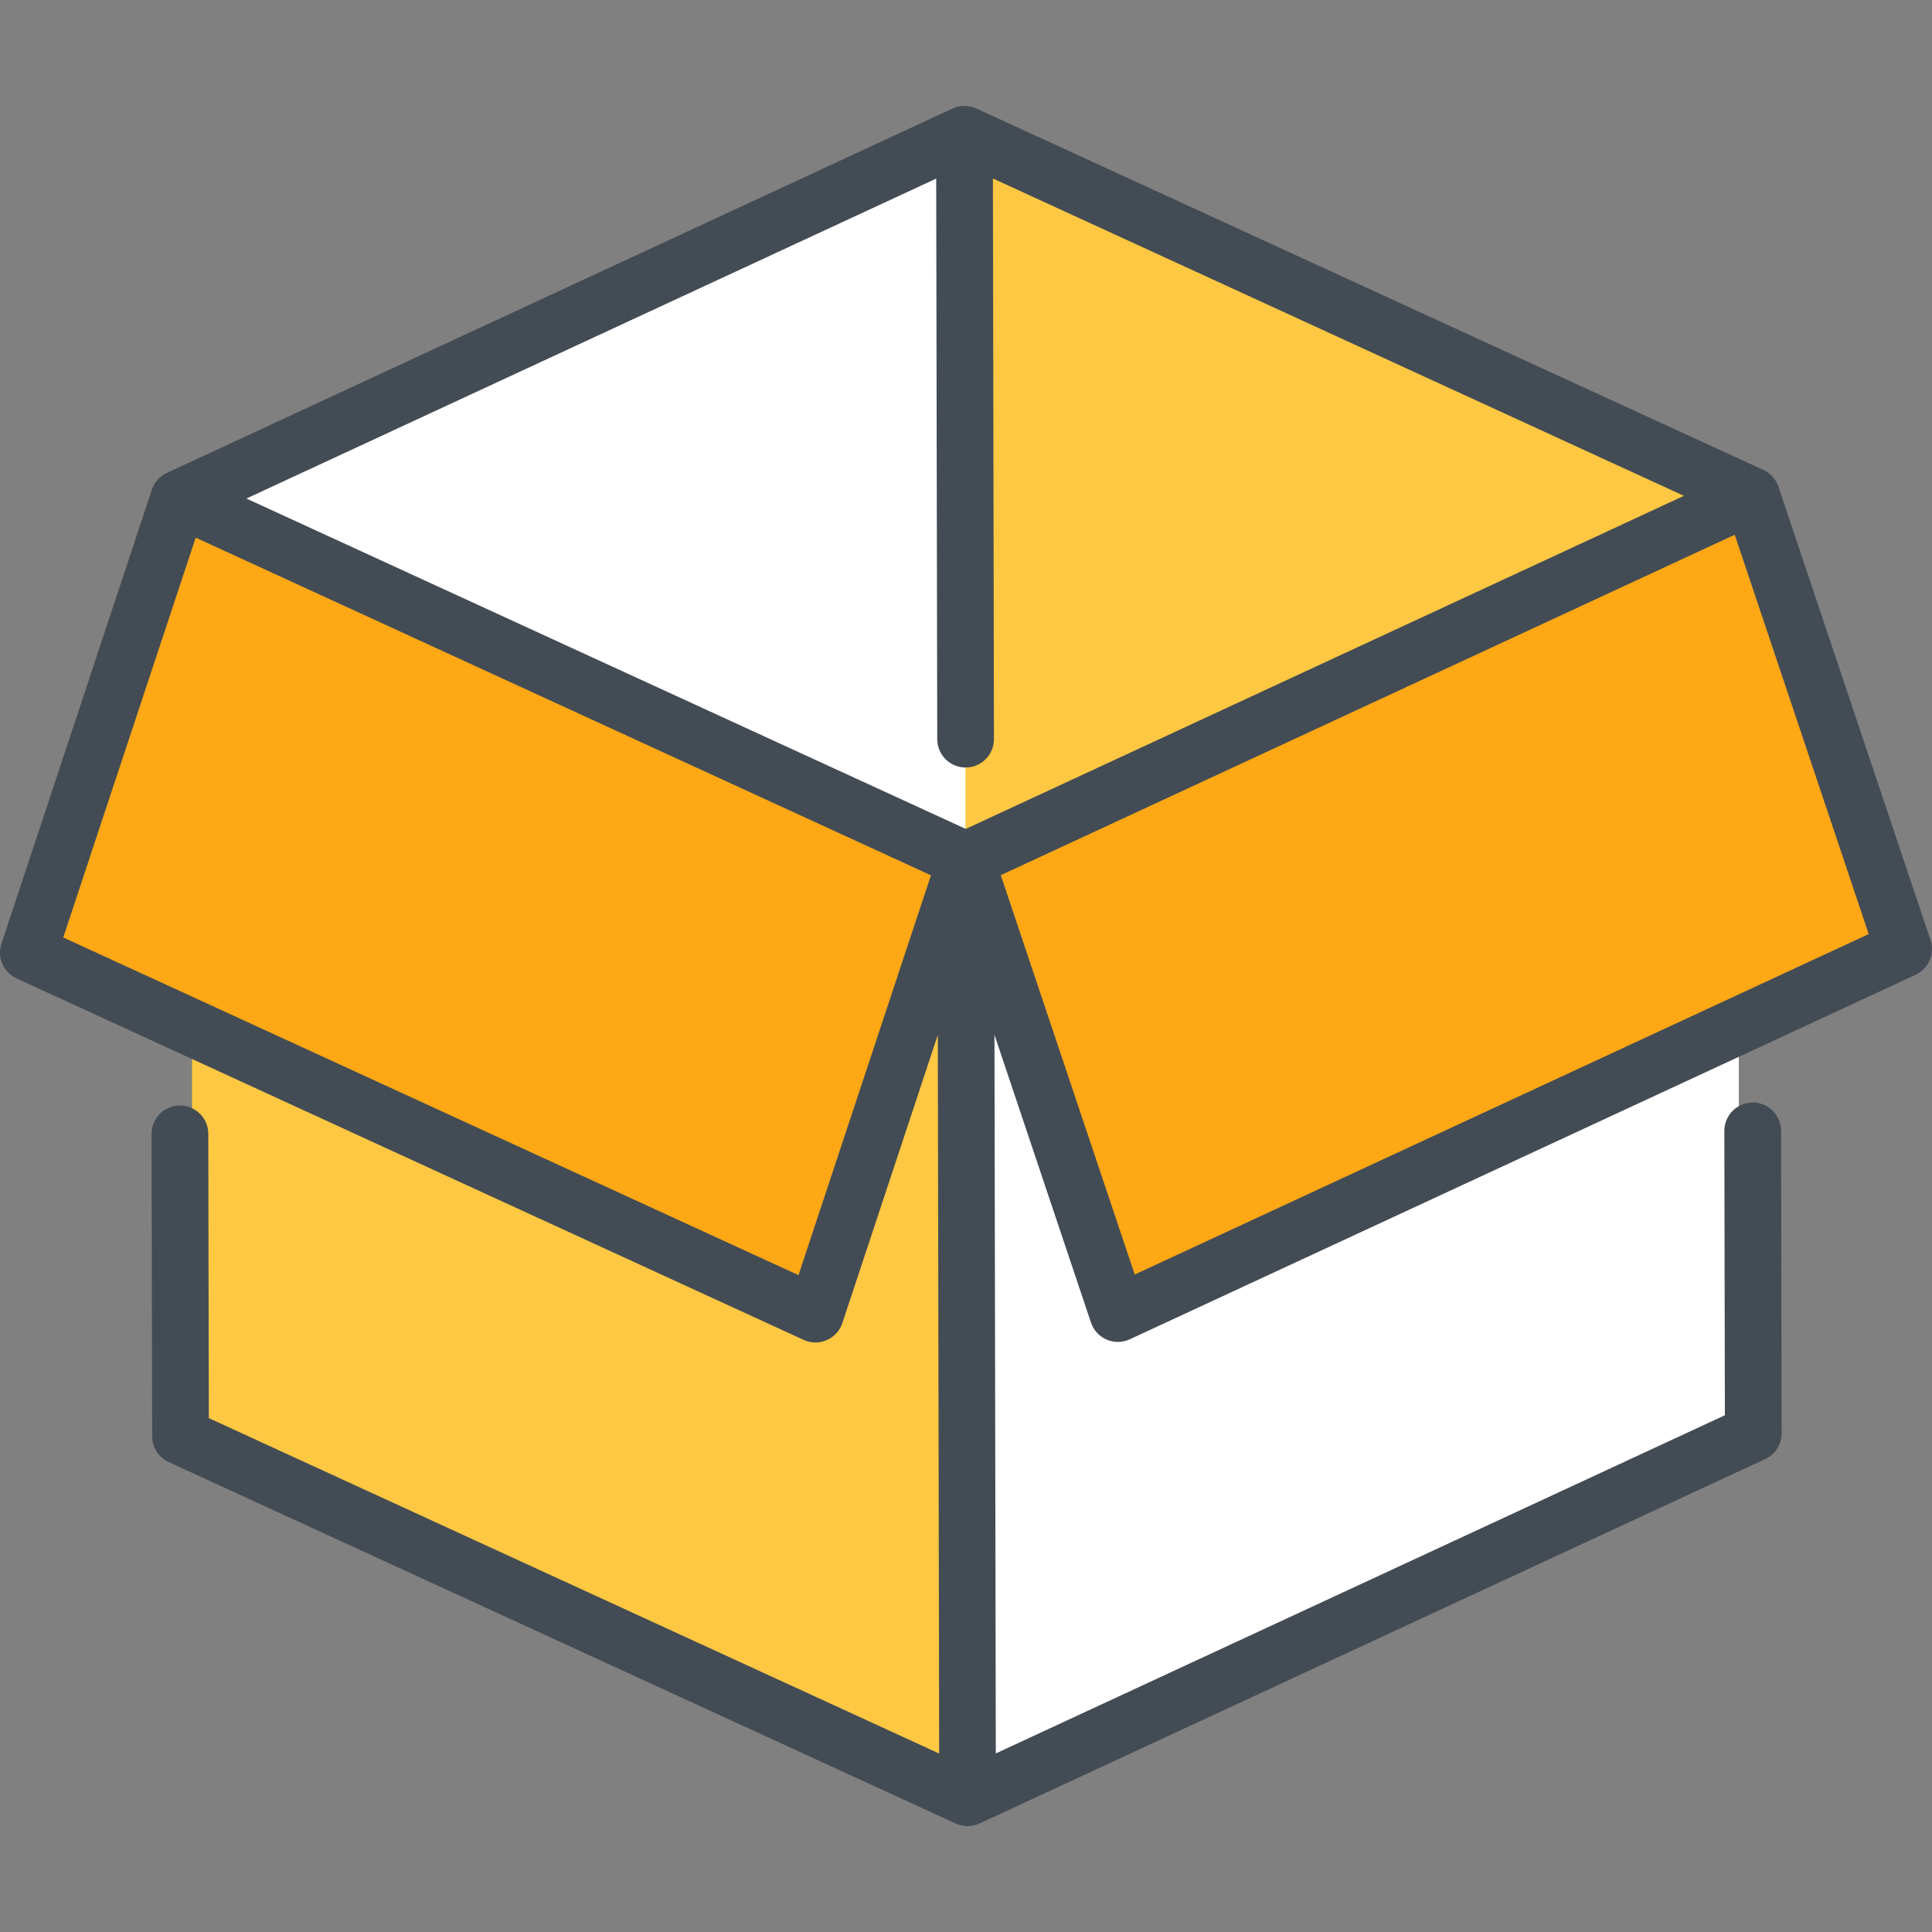 <?xml version="1.0" encoding="iso-8859-1"?>
<!-- Generator: Adobe Illustrator 19.0.0, SVG Export Plug-In . SVG Version: 6.00 Build 0)  -->
<svg version="1.1" id="Capa_1" xmlns="http://www.w3.org/2000/svg" xmlns:xlink="http://www.w3.org/1999/xlink" x="0px" y="0px"
	 viewBox="0 0 512 512" style="enable-background:new 0 0 512 512;" xml:space="preserve">
<rect x="0" y="0" width="512" height="512" fill="#808080" stroke="none"/>
<g>
	<polygon style="fill:#FFFFFF;" points="255.849,37.796 50.895,132.39 255.849,226.983 460.802,132.39 	"/>
	<path style="fill:#FFFFFF;" d="M456.222,378.871l-200.374,92.48V226.983l204.953-94.594v239.323
		C460.802,374.788,459.015,377.583,456.222,378.871z"/>
</g>
<path style="fill:#FFC843;" d="M55.474,378.871l200.374,92.48V226.983L50.894,132.389v239.323
	C50.895,374.788,52.683,377.583,55.474,378.871z"/>
<g>
	<path style="fill:#FFA816;" d="M460.802,132.39l-204.953,94.594l36.629,109.887c1.486,4.457,6.516,6.633,10.782,4.664
		l190.55-87.946c3.647-1.683,5.446-5.839,4.175-9.65L460.802,132.39z"/>
	<path style="fill:#FFA816;" d="M50.895,132.39l204.954,94.594l-36.629,109.887c-1.486,4.457-6.516,6.633-10.782,4.664
		l-190.55-87.946c-3.647-1.683-5.446-5.839-4.175-9.65L50.895,132.39z"/>
</g>
<polygon style="fill:#FFC843;" points="460.802,132.39 255.849,37.796 255.849,226.983 "/>
<path style="fill:#434C54;" d="M511.608,249.138l-40.305-120.159c-0.003-0.008-0.007-0.016-0.01-0.024
	c-0.013-0.039-0.029-0.077-0.043-0.116c-0.041-0.114-0.089-0.226-0.135-0.339c-0.038-0.091-0.071-0.185-0.112-0.275
	c-0.003-0.006-0.005-0.012-0.007-0.018c-0.008-0.017-0.018-0.032-0.026-0.049c-0.048-0.102-0.102-0.199-0.155-0.299
	c-0.055-0.104-0.107-0.211-0.167-0.314c-0.01-0.017-0.02-0.032-0.03-0.049c-0.051-0.084-0.108-0.165-0.162-0.247
	c-0.072-0.109-0.141-0.221-0.218-0.327c-0.011-0.015-0.021-0.029-0.032-0.044c-0.056-0.075-0.118-0.144-0.177-0.217
	c-0.083-0.104-0.165-0.209-0.254-0.309c-0.013-0.014-0.025-0.029-0.037-0.043c-0.064-0.071-0.136-0.136-0.204-0.205
	c-0.089-0.09-0.175-0.182-0.269-0.268c-0.016-0.015-0.032-0.031-0.048-0.046c-0.07-0.063-0.147-0.12-0.219-0.18
	c-0.002-0.002-0.004-0.003-0.006-0.005c-0.094-0.078-0.185-0.159-0.283-0.232c-0.021-0.016-0.042-0.033-0.064-0.049
	c-0.064-0.047-0.134-0.089-0.2-0.134c-0.012-0.008-0.025-0.017-0.037-0.025c-0.098-0.067-0.195-0.137-0.297-0.199
	c-0.029-0.018-0.057-0.035-0.086-0.052c-0.066-0.039-0.136-0.073-0.203-0.11c-0.006-0.003-0.013-0.007-0.019-0.01
	c-0.108-0.06-0.215-0.122-0.327-0.176c-0.038-0.019-0.076-0.036-0.114-0.054c-0.015-0.007-0.029-0.016-0.044-0.023L258.729,28.743
	c-0.024-0.011-0.05-0.019-0.075-0.029c-0.182-0.082-0.369-0.153-0.558-0.22c-0.057-0.021-0.114-0.044-0.171-0.063
	c-0.212-0.069-0.43-0.127-0.65-0.178c-0.037-0.008-0.072-0.02-0.109-0.028c-0.253-0.054-0.511-0.096-0.772-0.124
	c-0.003,0-0.007-0.001-0.01-0.001c-0.259-0.027-0.523-0.042-0.79-0.042c-0.005,0-0.01,0-0.015,0c-0.27,0-0.535,0.017-0.797,0.044
	c-0.03,0.003-0.059,0.01-0.089,0.014c-0.234,0.028-0.466,0.064-0.693,0.113c-0.048,0.011-0.095,0.026-0.143,0.037
	c-0.208,0.049-0.415,0.104-0.616,0.171c-0.063,0.021-0.125,0.046-0.188,0.069c-0.183,0.066-0.365,0.136-0.542,0.216
	c-0.026,0.012-0.053,0.02-0.079,0.032L44.206,125.335c-0.017,0.008-0.031,0.018-0.048,0.025c-0.035,0.017-0.071,0.032-0.105,0.05
	c-0.117,0.058-0.229,0.123-0.345,0.187c-0.07,0.039-0.143,0.074-0.211,0.115c-0.027,0.016-0.054,0.033-0.081,0.049
	c-0.107,0.066-0.208,0.14-0.313,0.211c-0.003,0.002-0.006,0.004-0.008,0.006c-0.072,0.049-0.147,0.095-0.217,0.146
	c-0.021,0.015-0.04,0.031-0.061,0.047c-0.098,0.074-0.19,0.156-0.285,0.235c-0.074,0.062-0.152,0.12-0.223,0.185
	c-0.016,0.015-0.031,0.031-0.047,0.045c-0.092,0.084-0.177,0.176-0.265,0.267c-0.068,0.07-0.141,0.136-0.206,0.208
	c-0.013,0.014-0.025,0.03-0.038,0.044c-0.086,0.097-0.165,0.201-0.247,0.303c-0.06,0.075-0.124,0.147-0.181,0.224
	c-0.011,0.015-0.021,0.03-0.032,0.044c-0.075,0.103-0.142,0.212-0.212,0.321c-0.055,0.085-0.114,0.167-0.166,0.255
	c-0.01,0.017-0.02,0.033-0.03,0.049c-0.058,0.1-0.108,0.204-0.162,0.308c-0.053,0.102-0.109,0.202-0.157,0.307
	c-0.008,0.017-0.018,0.032-0.025,0.048c-0.003,0.006-0.005,0.012-0.007,0.019c-0.04,0.088-0.073,0.18-0.109,0.271
	c-0.047,0.114-0.095,0.228-0.136,0.345c-0.013,0.038-0.029,0.076-0.042,0.114c-0.003,0.009-0.007,0.017-0.01,0.025L0.383,250.097
	c-1.204,3.635,0.518,7.594,3.997,9.192l208.587,95.796c0.995,0.457,2.066,0.686,3.136,0.686c1.02,0,2.041-0.207,2.997-0.623
	c1.961-0.853,3.465-2.499,4.137-4.529l25.291-76.351l0.358,190.432L55.341,375.813l-0.141-75.348
	c-0.008-4.146-3.371-7.501-7.515-7.501c-0.005,0-0.01,0-0.015,0c-4.15,0.008-7.509,3.379-7.501,7.529l0.15,80.156
	c0,0.061,0.008,0.119,0.009,0.179c0.004,0.156,0.011,0.312,0.024,0.467c0.01,0.108,0.023,0.214,0.037,0.321
	c0.017,0.129,0.036,0.259,0.06,0.387c0.023,0.126,0.051,0.251,0.081,0.376c0.025,0.105,0.052,0.211,0.082,0.316
	c0.039,0.135,0.081,0.27,0.127,0.402c0.033,0.094,0.067,0.188,0.103,0.281c0.052,0.131,0.107,0.26,0.166,0.389
	c0.043,0.094,0.088,0.188,0.135,0.281c0.06,0.117,0.122,0.231,0.187,0.345c0.059,0.102,0.12,0.202,0.184,0.302
	c0.063,0.097,0.126,0.192,0.193,0.288c0.077,0.108,0.157,0.215,0.24,0.32c0.063,0.08,0.128,0.157,0.194,0.234
	c0.093,0.108,0.189,0.213,0.289,0.317c0.068,0.07,0.137,0.139,0.208,0.206c0.102,0.098,0.207,0.193,0.316,0.287
	c0.081,0.069,0.165,0.136,0.249,0.202c0.102,0.08,0.205,0.157,0.312,0.232c0.106,0.075,0.214,0.145,0.325,0.213
	c0.092,0.057,0.183,0.115,0.279,0.168c0.136,0.078,0.277,0.148,0.418,0.217c0.054,0.026,0.104,0.058,0.159,0.083l208.587,95.796
	c0.013,0.006,0.027,0.01,0.041,0.016c0.024,0.011,0.047,0.021,0.071,0.031c0.166,0.073,0.337,0.136,0.509,0.197
	c0.066,0.024,0.131,0.051,0.198,0.072c0.065,0.021,0.131,0.041,0.197,0.06c0.049,0.015,0.099,0.024,0.148,0.038
	c0.064,0.017,0.128,0.034,0.192,0.049c0.077,0.019,0.154,0.043,0.231,0.059c0.115,0.024,0.233,0.039,0.351,0.057
	c0.08,0.013,0.159,0.028,0.239,0.038c0.318,0.041,0.635,0.068,0.952,0.068c0.002,0,0.003,0,0.005,0c0.002,0,0.003,0,0.005,0
	c0.318,0,0.637-0.027,0.956-0.068c0.081-0.011,0.16-0.025,0.24-0.039c0.12-0.019,0.242-0.034,0.361-0.059
	c0.074-0.016,0.147-0.039,0.221-0.057c0.064-0.016,0.128-0.033,0.191-0.05c0.051-0.014,0.103-0.025,0.154-0.04
	c0.069-0.02,0.137-0.041,0.205-0.063c0.066-0.021,0.131-0.049,0.198-0.072c0.169-0.061,0.339-0.124,0.502-0.196
	c0.025-0.011,0.05-0.022,0.075-0.034c0.017-0.008,0.033-0.012,0.05-0.02l208.225-96.58c0.054-0.025,0.104-0.057,0.157-0.083
	c0.141-0.069,0.28-0.141,0.416-0.218c0.094-0.054,0.184-0.111,0.276-0.168c0.11-0.07,0.219-0.141,0.326-0.216
	c0.105-0.074,0.207-0.152,0.309-0.231c0.085-0.067,0.169-0.135,0.251-0.206c0.107-0.092,0.21-0.187,0.313-0.285
	c0.071-0.069,0.141-0.138,0.21-0.21c0.098-0.102,0.193-0.207,0.286-0.315c0.067-0.079,0.133-0.159,0.197-0.24
	c0.081-0.104,0.16-0.208,0.235-0.317c0.068-0.096,0.133-0.193,0.196-0.293c0.063-0.098,0.123-0.197,0.18-0.299
	c0.066-0.115,0.128-0.231,0.188-0.351c0.046-0.091,0.09-0.183,0.133-0.277c0.059-0.129,0.114-0.261,0.166-0.395
	c0.035-0.091,0.068-0.183,0.1-0.277c0.046-0.133,0.088-0.269,0.127-0.406c0.029-0.104,0.055-0.208,0.08-0.314
	c0.029-0.125,0.057-0.25,0.08-0.378c0.023-0.128,0.042-0.257,0.058-0.387c0.014-0.106,0.027-0.213,0.036-0.321
	c0.013-0.156,0.019-0.313,0.023-0.469c0.001-0.06,0.009-0.118,0.009-0.177l-0.15-80.155c-0.008-4.146-3.371-7.501-7.515-7.501
	c-0.005,0-0.01,0-0.015,0c-4.15,0.008-7.509,3.379-7.501,7.529l0.141,75.348l-193.208,89.62l-0.358-190.432l25.578,76.255
	c0.68,2.026,2.19,3.668,4.154,4.513c0.949,0.409,1.96,0.612,2.971,0.612c1.08,0,2.16-0.232,3.162-0.697l208.225-96.579
	C511.119,256.732,512.826,252.768,511.608,249.138z M255.939,219.671L65.3,132.118l182.8-84.787l0.28,148.567
	c0.008,4.146,3.371,7.501,7.515,7.501c0.005,0,0.01,0,0.015,0c4.15-0.008,7.509-3.379,7.501-7.529l-0.28-148.568l183.118,84.099
	L255.939,219.671z M211.609,337.925L16.765,248.439l35.097-105.955l194.845,89.484L211.609,337.925z M300.713,337.757
	l-35.495-105.823l194.506-90.216l35.495,105.822L300.713,337.757z"/>
<g>
</g>
<g>
</g>
<g>
</g>
<g>
</g>
<g>
</g>
<g>
</g>
<g>
</g>
<g>
</g>
<g>
</g>
<g>
</g>
<g>
</g>
<g>
</g>
<g>
</g>
<g>
</g>
<g>
</g>
</svg>
